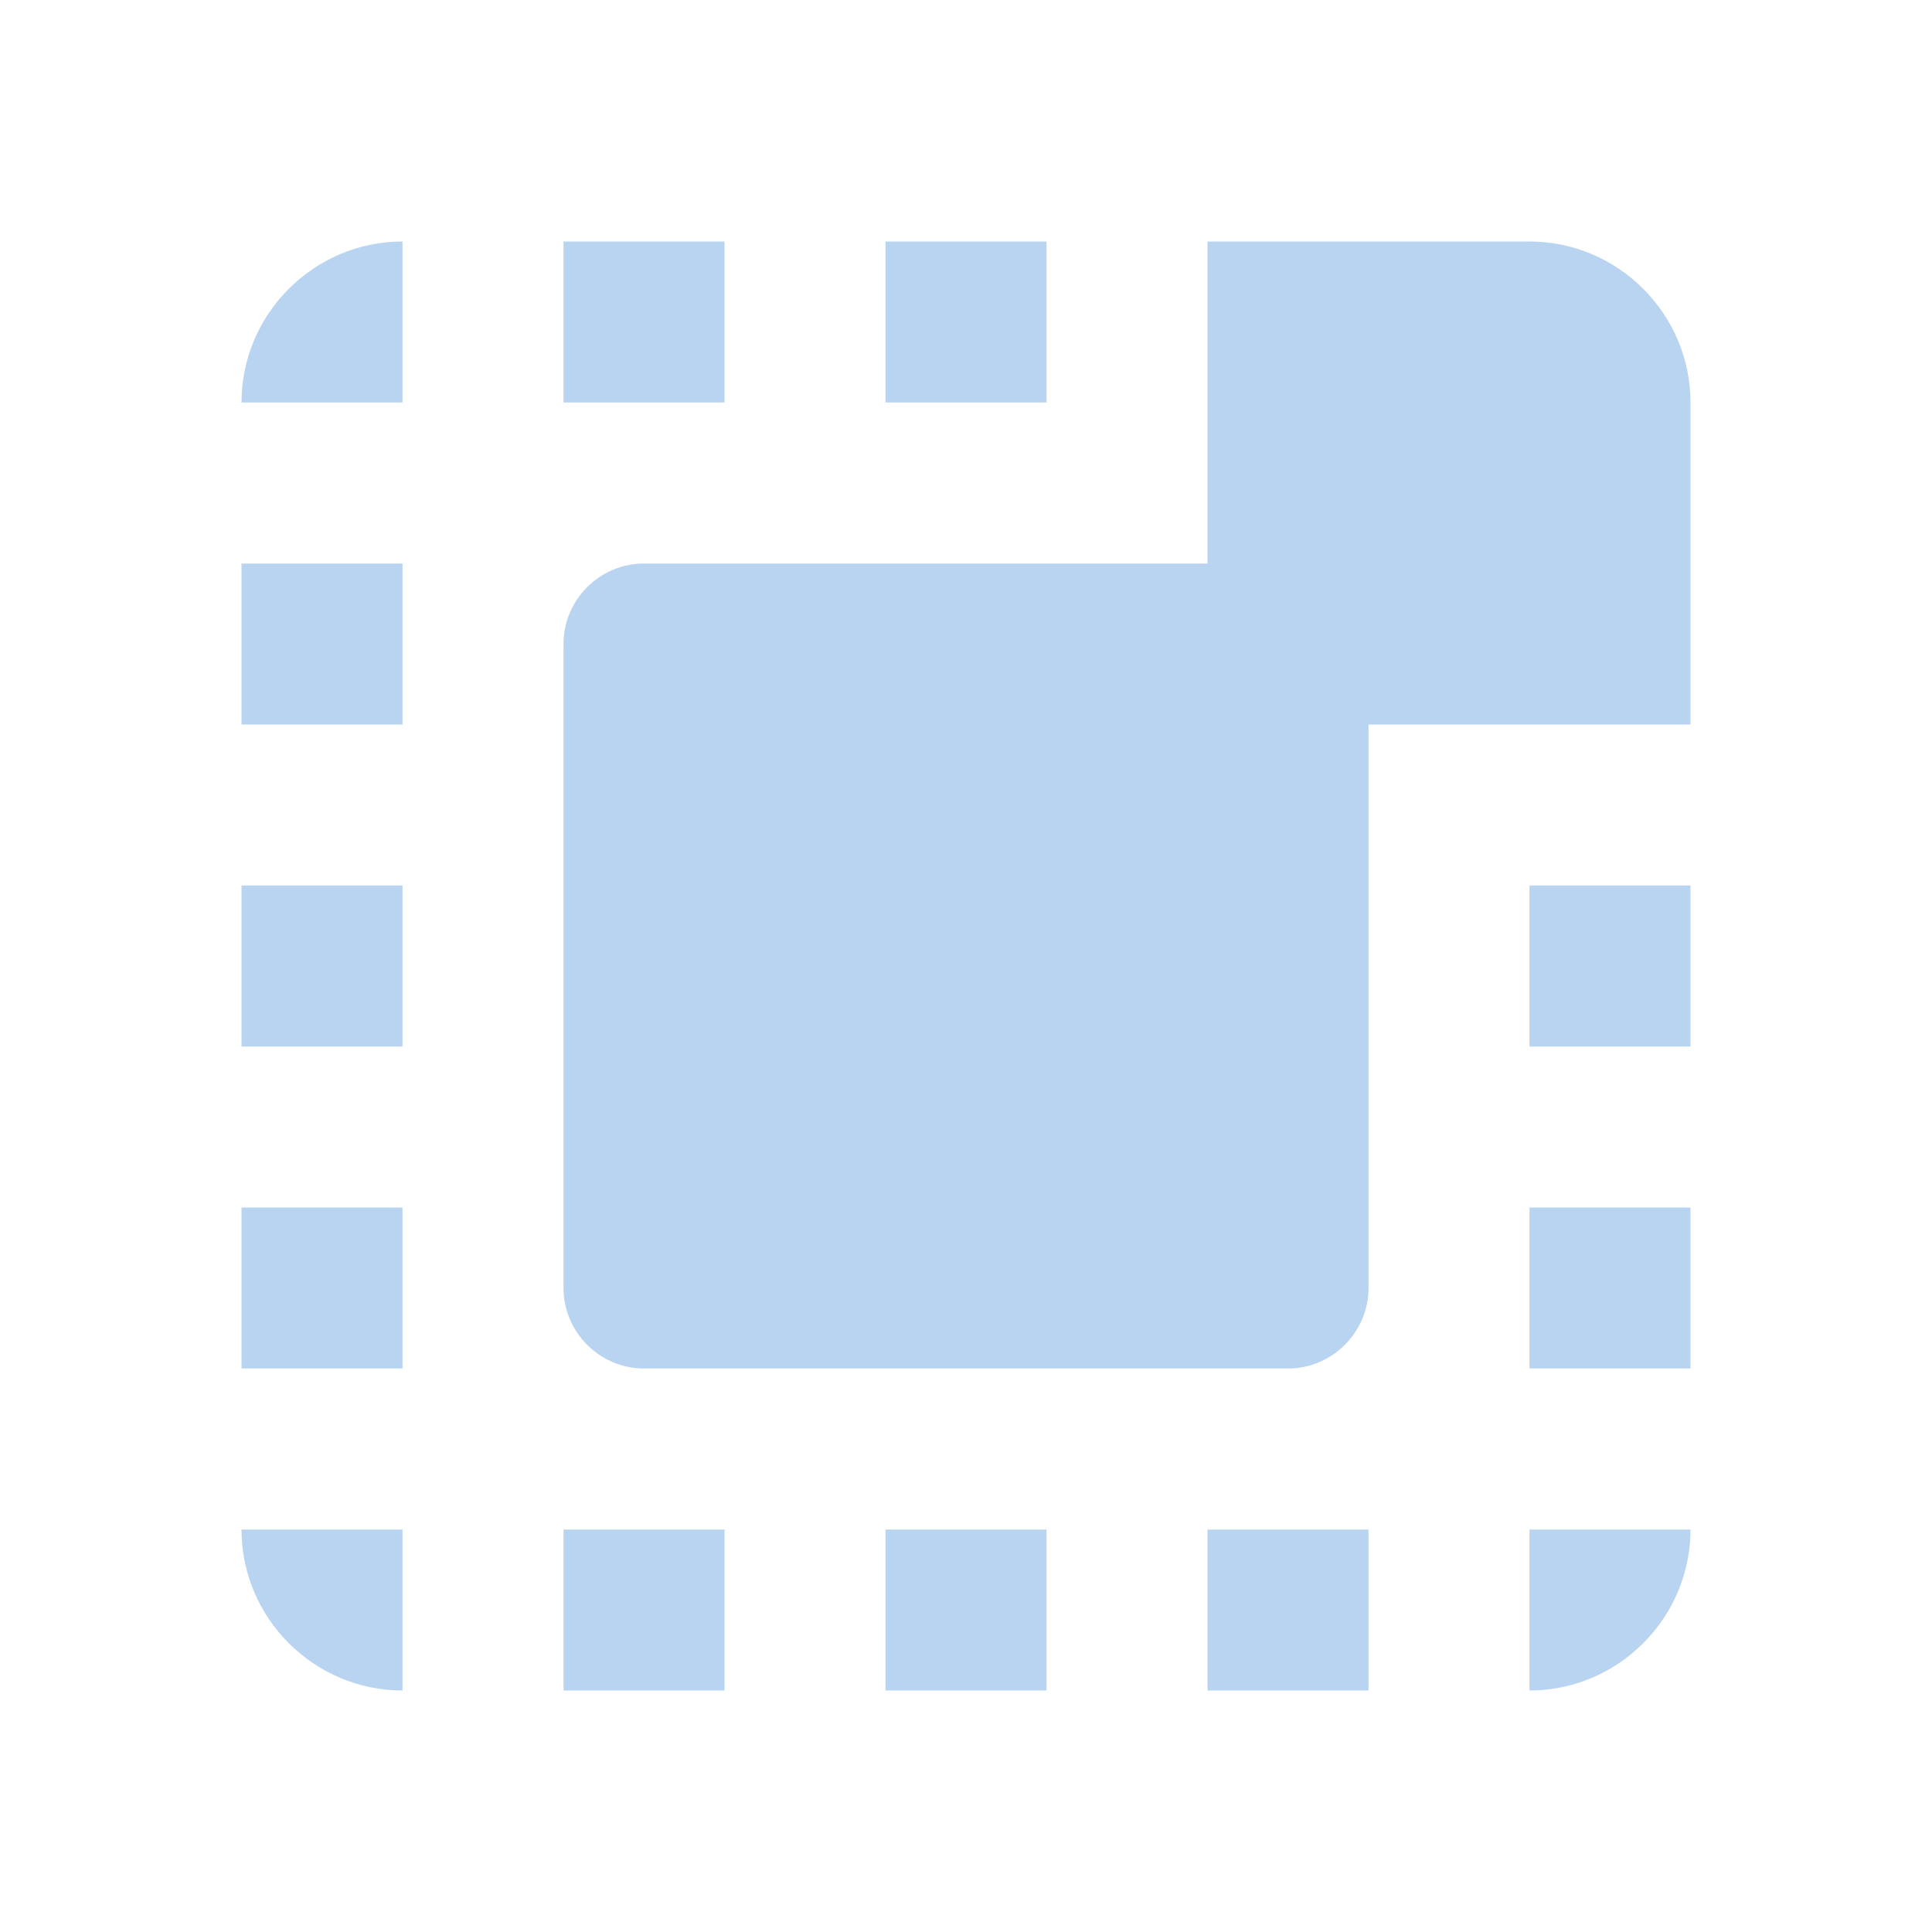 <?xml version="1.0" encoding="UTF-8" standalone="no"?>
<svg
   height="24"
   viewBox="0 0 24 24"
   width="24"
   version="1.1"
   id="svg4"
   sodipodi:docname="selection-opaque.svg"
   inkscape:version="1.1 (c68e22c387, 2021-05-23)"
   xmlns:inkscape="http://www.inkscape.org/namespaces/inkscape"
   xmlns:sodipodi="http://sodipodi.sourceforge.net/DTD/sodipodi-0.dtd"
   xmlns="http://www.w3.org/2000/svg"
   xmlns:svg="http://www.w3.org/2000/svg"
   xmlns:rdf="http://www.w3.org/1999/02/22-rdf-syntax-ns#"
   xmlns:cc="http://creativecommons.org/ns#"
   xmlns:dc="http://purl.org/dc/elements/1.1/">
  <defs
     id="defs8" />
  <sodipodi:namedview
     pagecolor="#ffffff"
     bordercolor="#666666"
     borderopacity="1"
     objecttolerance="10"
     gridtolerance="10"
     guidetolerance="10"
     inkscape:pageopacity="0"
     inkscape:pageshadow="2"
     inkscape:window-width="3824"
     inkscape:window-height="2107"
     id="namedview6"
     showgrid="false"
     inkscape:zoom="39.833333"
     inkscape:cx="12.050209"
     inkscape:cy="11.987448"
     inkscape:window-x="8"
     inkscape:window-y="8"
     inkscape:window-maximized="0"
     inkscape:current-layer="svg4"
     inkscape:pagecheckerboard="0" />
  <path fill="#B9D4F0"
     id="path2"
     d="M 5 3 C 3.9 3 3 3.9 3 5 L 5 5 L 5 3 z M 7 3 L 7 5 L 9 5 L 9 3 L 7 3 z M 11 3 L 11 5 L 13 5 L 13 3 L 11 3 z M 15 3 L 15 5 L 15 7 L 8 7 C 7.45 7 7 7.45 7 8 L 7 16 C 7 16.55 7.45 17 8 17 L 16 17 C 16.55 17 17 16.55 17 16 L 17 9 L 19 9 L 21 9 L 21 5 C 21 3.9 20.1 3 19 3 L 15 3 z M 3 7 L 3 9 L 5 9 L 5 7 L 3 7 z M 3 11 L 3 13 L 5 13 L 5 11 L 3 11 z M 19 11 L 19 13 L 21 13 L 21 11 L 19 11 z M 3 15 L 3 17 L 5 17 L 5 15 L 3 15 z M 19 15 L 19 17 L 21 17 L 21 15 L 19 15 z M 3 19 C 3 20.1 3.9 21 5 21 L 5 19 L 3 19 z M 7 19 L 7 21 L 9 21 L 9 19 L 7 19 z M 11 19 L 11 21 L 13 21 L 13 19 L 11 19 z M 15 19 L 15 21 L 17 21 L 17 19 L 15 19 z M 19 19 L 19 21 C 20.1 21 21 20.1 21 19 L 19 19 z " />
</svg>
